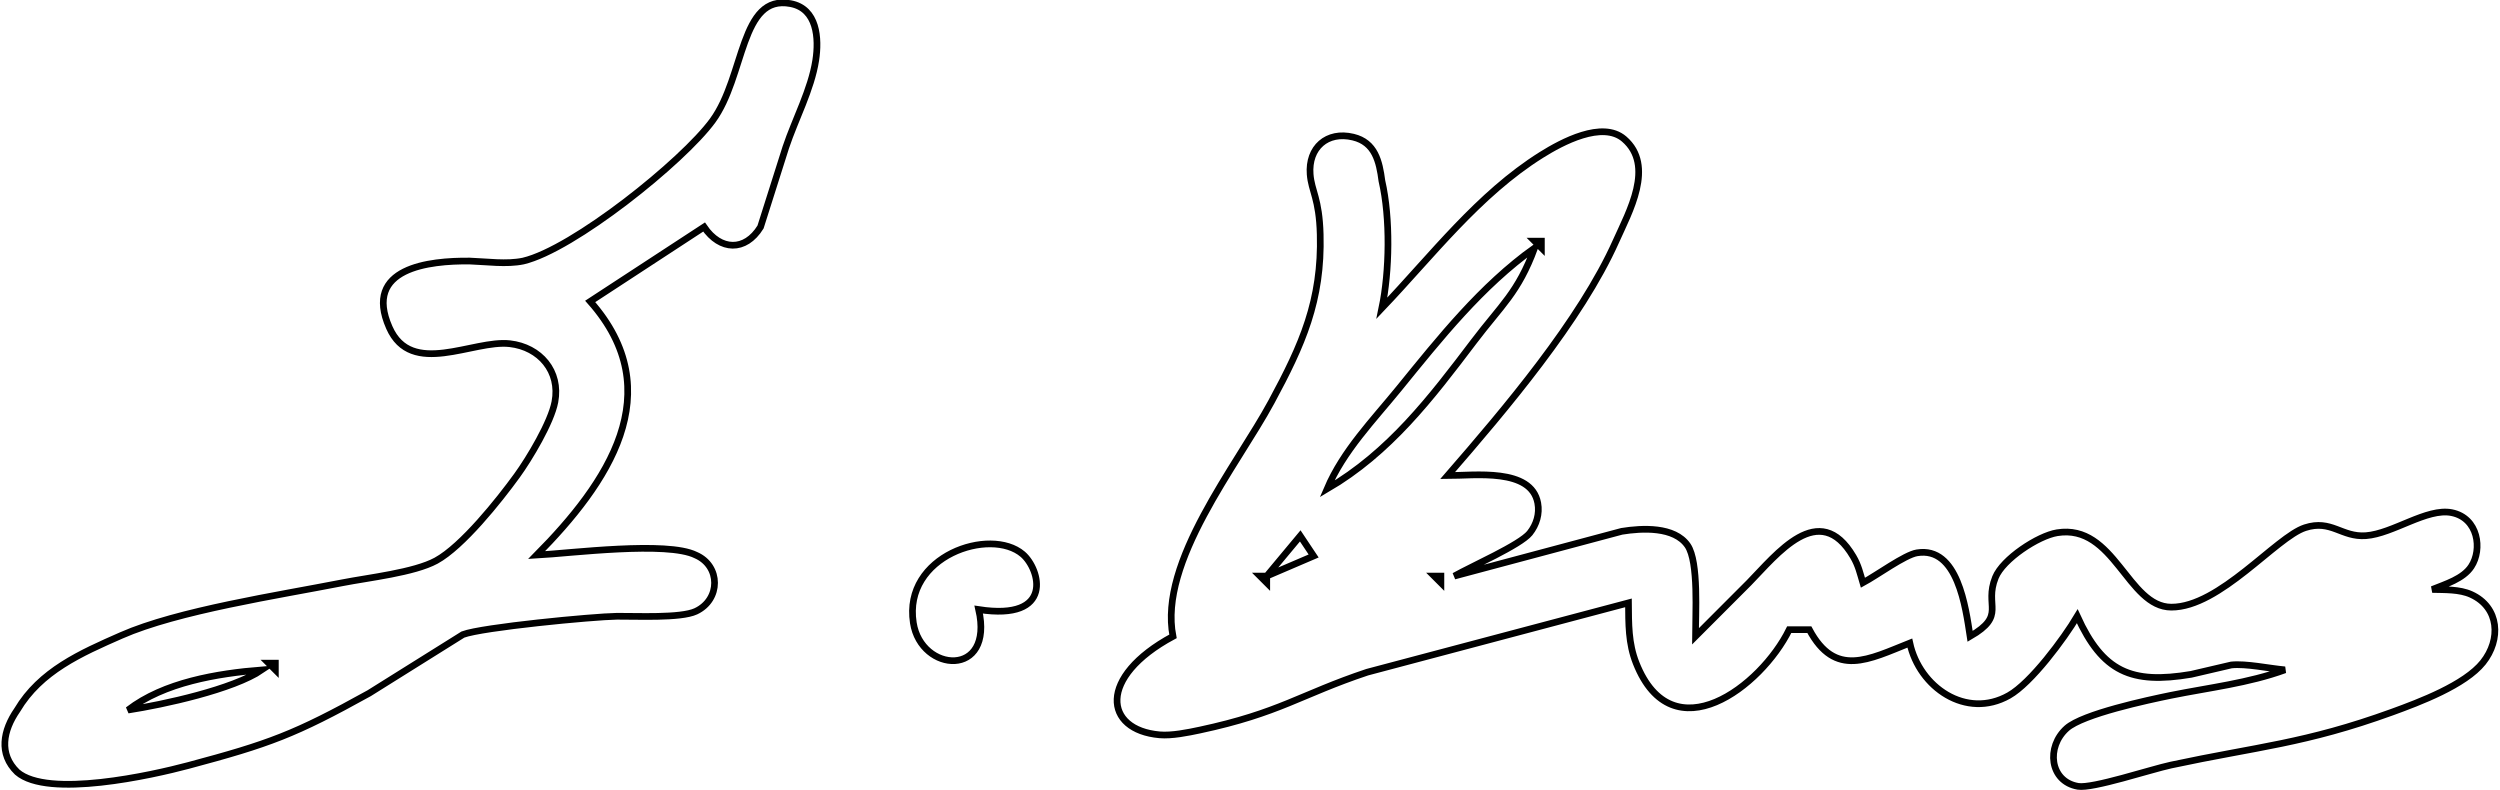 <?xml version="1.0" encoding="UTF-8" standalone="no"?>
<!DOCTYPE svg PUBLIC "-//W3C//DTD SVG 20010904//EN"
              "http://www.w3.org/TR/2001/REC-SVG-20010904/DTD/svg10.dtd">

<svg xmlns="http://www.w3.org/2000/svg"
     width="1.243in" height="0.393in"
     viewBox="0 0 373 118">
  <path id="Selection"
        fill="none" stroke="black" stroke-width="1"
        d="M 80.00,82.87
           C 85.11,82.59 99.49,80.74 103.77,82.87
             107.50,84.48 107.50,89.52 103.77,91.26
             101.51,92.32 94.79,91.97 92.00,92.00
             88.40,92.05 71.84,93.65 69.00,94.73
             69.00,94.73 55.00,103.49 55.00,103.49
             43.89,109.65 40.09,111.05 28.00,114.28
             22.66,115.71 7.02,119.23 2.46,115.26
             -0.33,112.56 0.35,109.05 2.46,106.00
             5.92,100.17 11.93,97.53 18.00,94.86
             26.42,91.15 41.48,88.87 51.00,87.00
             54.93,86.23 61.71,85.49 65.00,83.70
             68.92,81.56 74.38,74.71 77.07,71.00
             78.92,68.45 82.16,63.04 82.73,60.00
             83.59,55.44 80.50,51.82 76.00,51.31
             70.48,50.69 61.31,56.39 58.01,48.89
             54.07,39.96 63.99,38.91 70.00,38.97
             72.59,39.06 75.51,39.49 78.00,38.97
             85.45,37.22 101.81,24.13 106.28,18.00
             111.13,11.35 110.38,-0.88 117.91,0.54
             121.91,1.29 122.17,5.75 121.67,9.00
             121.00,13.36 118.60,17.80 117.20,22.00
             117.20,22.00 113.43,33.89 113.43,33.89
             111.15,37.59 107.42,37.45 105.00,33.89
             105.00,33.89 88.00,45.00 88.00,45.00
             99.98,58.54 90.60,72.15 80.00,82.87 Z
           M 206.19,46.00
           C 213.65,38.18 220.61,29.01 230.00,23.13
             233.03,21.23 239.10,17.96 242.35,20.75
             246.98,24.74 243.08,31.66 241.14,36.00
             235.86,47.83 224.55,61.15 216.00,71.00
             219.99,71.00 228.48,69.81 229.46,75.10
             229.76,76.71 229.27,78.32 228.26,79.59
             226.84,81.35 219.56,84.55 217.00,86.00
             217.00,86.00 242.00,79.32 242.00,79.32
             245.02,78.83 249.86,78.57 251.83,81.43
             253.51,83.88 253.00,91.81 253.00,95.00
             253.00,95.00 260.99,87.00 260.99,87.00
             265.10,82.81 271.49,74.46 276.56,83.11
             277.33,84.42 277.58,85.59 278.00,87.00
             280.10,85.87 284.25,82.83 286.07,82.53
             292.17,81.53 293.34,90.72 294.00,95.00
             299.48,91.83 296.05,90.51 297.78,86.21
             298.88,83.46 304.15,79.99 307.00,79.53
             315.56,78.15 317.49,90.63 324.04,90.64
             331.26,90.66 339.69,80.18 344.00,78.78
             347.94,77.50 349.45,80.24 353.09,79.97
             357.14,79.67 362.19,75.80 365.89,76.53
             369.88,77.32 370.50,82.02 368.82,84.57
             367.61,86.42 364.96,87.20 363.00,88.00
             364.85,88.05 367.07,87.96 368.79,88.74
             373.05,90.67 373.28,95.50 370.57,98.89
             367.87,102.27 361.09,104.82 357.00,106.31
             343.99,111.03 336.88,111.45 324.00,114.21
             320.97,114.86 312.27,117.76 310.11,117.39
             305.87,116.66 305.32,111.49 308.43,108.72
             310.84,106.58 320.53,104.51 324.00,103.80
             329.69,102.65 335.54,101.99 341.00,100.00
             338.59,99.78 335.18,99.04 333.00,99.27
             333.00,99.27 327.00,100.67 327.00,100.67
             318.05,102.18 313.79,100.30 310.00,92.00
             308.02,95.33 303.12,101.96 299.79,103.83
             293.41,107.43 286.44,102.60 285.00,96.00
             278.86,98.44 273.87,101.24 270.00,94.00
             270.00,94.00 267.00,94.00 267.00,94.00
             262.81,102.51 249.56,112.64 244.15,99.00
             242.97,96.03 243.03,93.12 243.00,90.00
             243.00,90.00 204.00,100.35 204.00,100.35
             194.00,103.69 190.97,106.43 179.00,108.99
             177.22,109.37 174.80,109.86 173.00,109.70
             164.71,108.97 163.71,101.08 175.00,95.00
             172.84,83.87 184.55,69.52 189.69,60.00
             194.31,51.46 197.25,44.86 196.98,35.00
             196.84,29.60 195.68,28.57 195.48,26.02
             195.17,22.05 198.00,19.53 201.90,20.47
             205.18,21.26 205.81,24.11 206.19,27.00
             207.47,32.55 207.33,40.53 206.19,46.00 Z
           M 230.00,36.00
           C 230.00,36.00 229.00,36.00 229.00,36.00
             229.00,36.00 230.00,37.00 230.00,37.00
             230.00,37.00 230.00,36.00 230.00,36.00 Z
           M 229.00,37.00
           C 221.01,42.72 214.88,50.45 208.74,58.00
             204.85,62.78 200.44,67.28 198.00,73.00
             207.32,67.56 213.52,59.43 219.90,51.00
             224.04,45.53 226.51,43.72 229.00,37.00 Z
           M 194.00,80.00
           C 194.00,80.00 189.00,86.00 189.00,86.00
             189.00,86.00 196.00,83.00 196.00,83.00
             196.00,83.00 194.00,80.00 194.00,80.00 Z
           M 146.00,91.00
           C 148.33,101.24 137.40,100.44 136.24,92.98
             134.68,82.96 147.76,78.63 152.57,82.74
             155.16,84.95 157.33,92.74 146.00,91.00 Z
           M 189.00,86.00
           C 189.00,86.00 188.00,86.00 188.00,86.00
             188.00,86.00 189.00,87.00 189.00,87.00
             189.00,87.00 189.00,86.00 189.00,86.00 Z
           M 215.00,86.00
           C 215.00,86.00 214.00,86.00 214.00,86.00
             214.00,86.00 215.00,87.00 215.00,87.00
             215.00,87.00 215.00,86.00 215.00,86.00 Z
           M 41.00,99.00
           C 41.00,99.00 40.00,99.00 40.00,99.00
             40.00,99.00 41.00,100.00 41.00,100.00
             41.00,100.00 41.00,99.00 41.00,99.00 Z
           M 39.00,100.00
           C 32.34,100.54 24.37,101.85 19.00,106.00
             24.32,105.18 34.69,102.92 39.00,100.00 Z" />
</svg>
